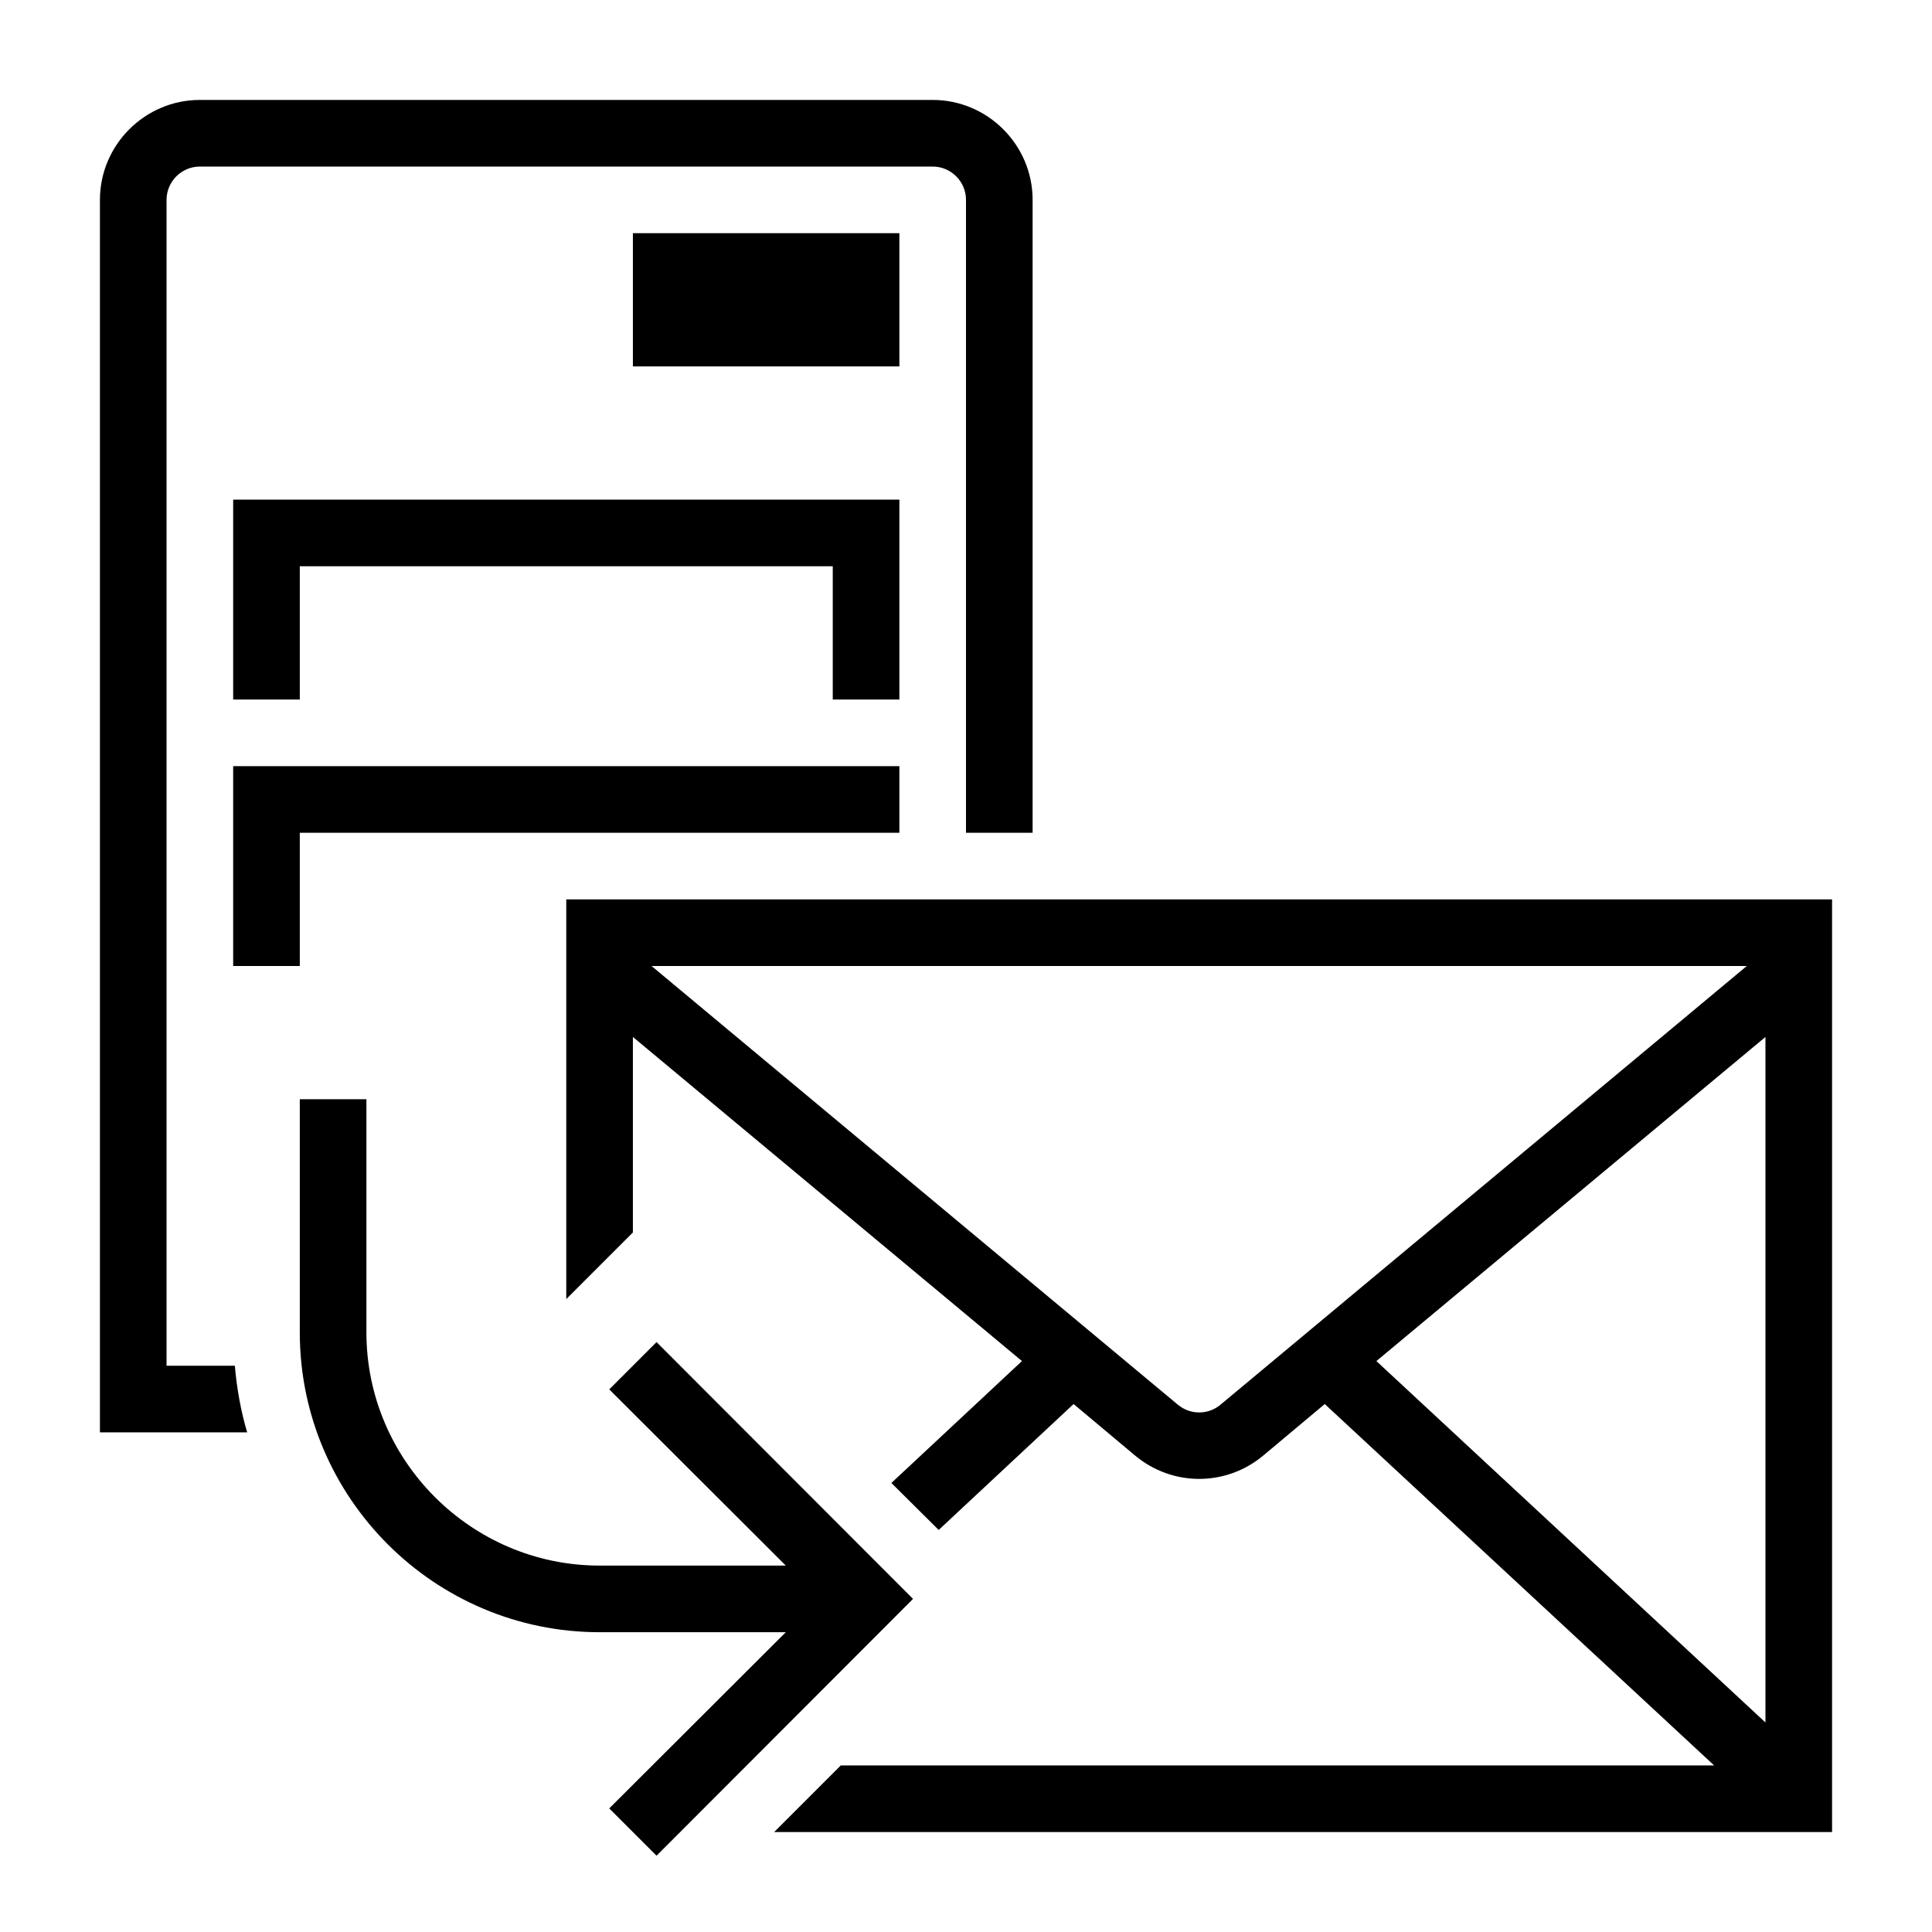 <?xml version="1.0" encoding="UTF-8"?>
<!DOCTYPE svg PUBLIC "-//W3C//DTD SVG 1.1//EN" "http://www.w3.org/Graphics/SVG/1.1/DTD/svg11.dtd">
<svg xmlns="http://www.w3.org/2000/svg" xml:space="preserve" width="580px" height="580px" shape-rendering="geometricPrecision" text-rendering="geometricPrecision" image-rendering="optimizeQuality" fill-rule="nonzero" clip-rule="nonzero" viewBox="0 0 5800 5800" xmlns:xlink="http://www.w3.org/1999/xlink">
	<title>server_mail_download icon</title>
	<desc>server_mail_download icon from the IconExperience.com I-Collection. Copyright by INCORS GmbH (www.incors.com).</desc>
		<path id="curve30"  d="M300 4300l0 -3700c0,-165 135,-300 300,-300l2200 0c165,0 300,135 300,300l0 1900 -200 0 0 -1900c0,-55 -45,-100 -100,-100l-2200 0c-55,0 -100,45 -100,100l0 3500 205 0c6,69 18,136 37,200l-442 0zm1600 -3600l800 0 0 400 -800 0 0 -400zm-1200 2200l0 -600 2000 0 0 200c-600,0 -1200,0 -1800,0l0 400 -200 0zm0 -800l0 -600 2000 0 0 600 -200 0 0 -400 -1600 0 0 400 -200 0z"/>
	<path id="curve29"  d="M5146 5300l-1169 -1085 -185 155c-112,93 -272,93 -384,0l-185 -155 -405 378 -142 -141 392 -366 -1168 -973 0 587 -200 200 0 -1200 3800 0c0,934 0,1867 0,2800l-3176 0 200 -200 2622 0zm154 -2187l-1168 973 1168 1085 0 -2058zm-56 -213l-3288 0 1580 1317c37,31 91,31 128,0l1580 -1317z"/>
	<path id="curve28"  d="M1100 3300l0 700c0,385 315,700 700,700l559 0 -530 -529 142 -142 770 771 -770 771 -142 -142 530 -529 -559 0c-496,0 -900,-404 -900,-900l0 -700 200 0z"/>
</svg>
